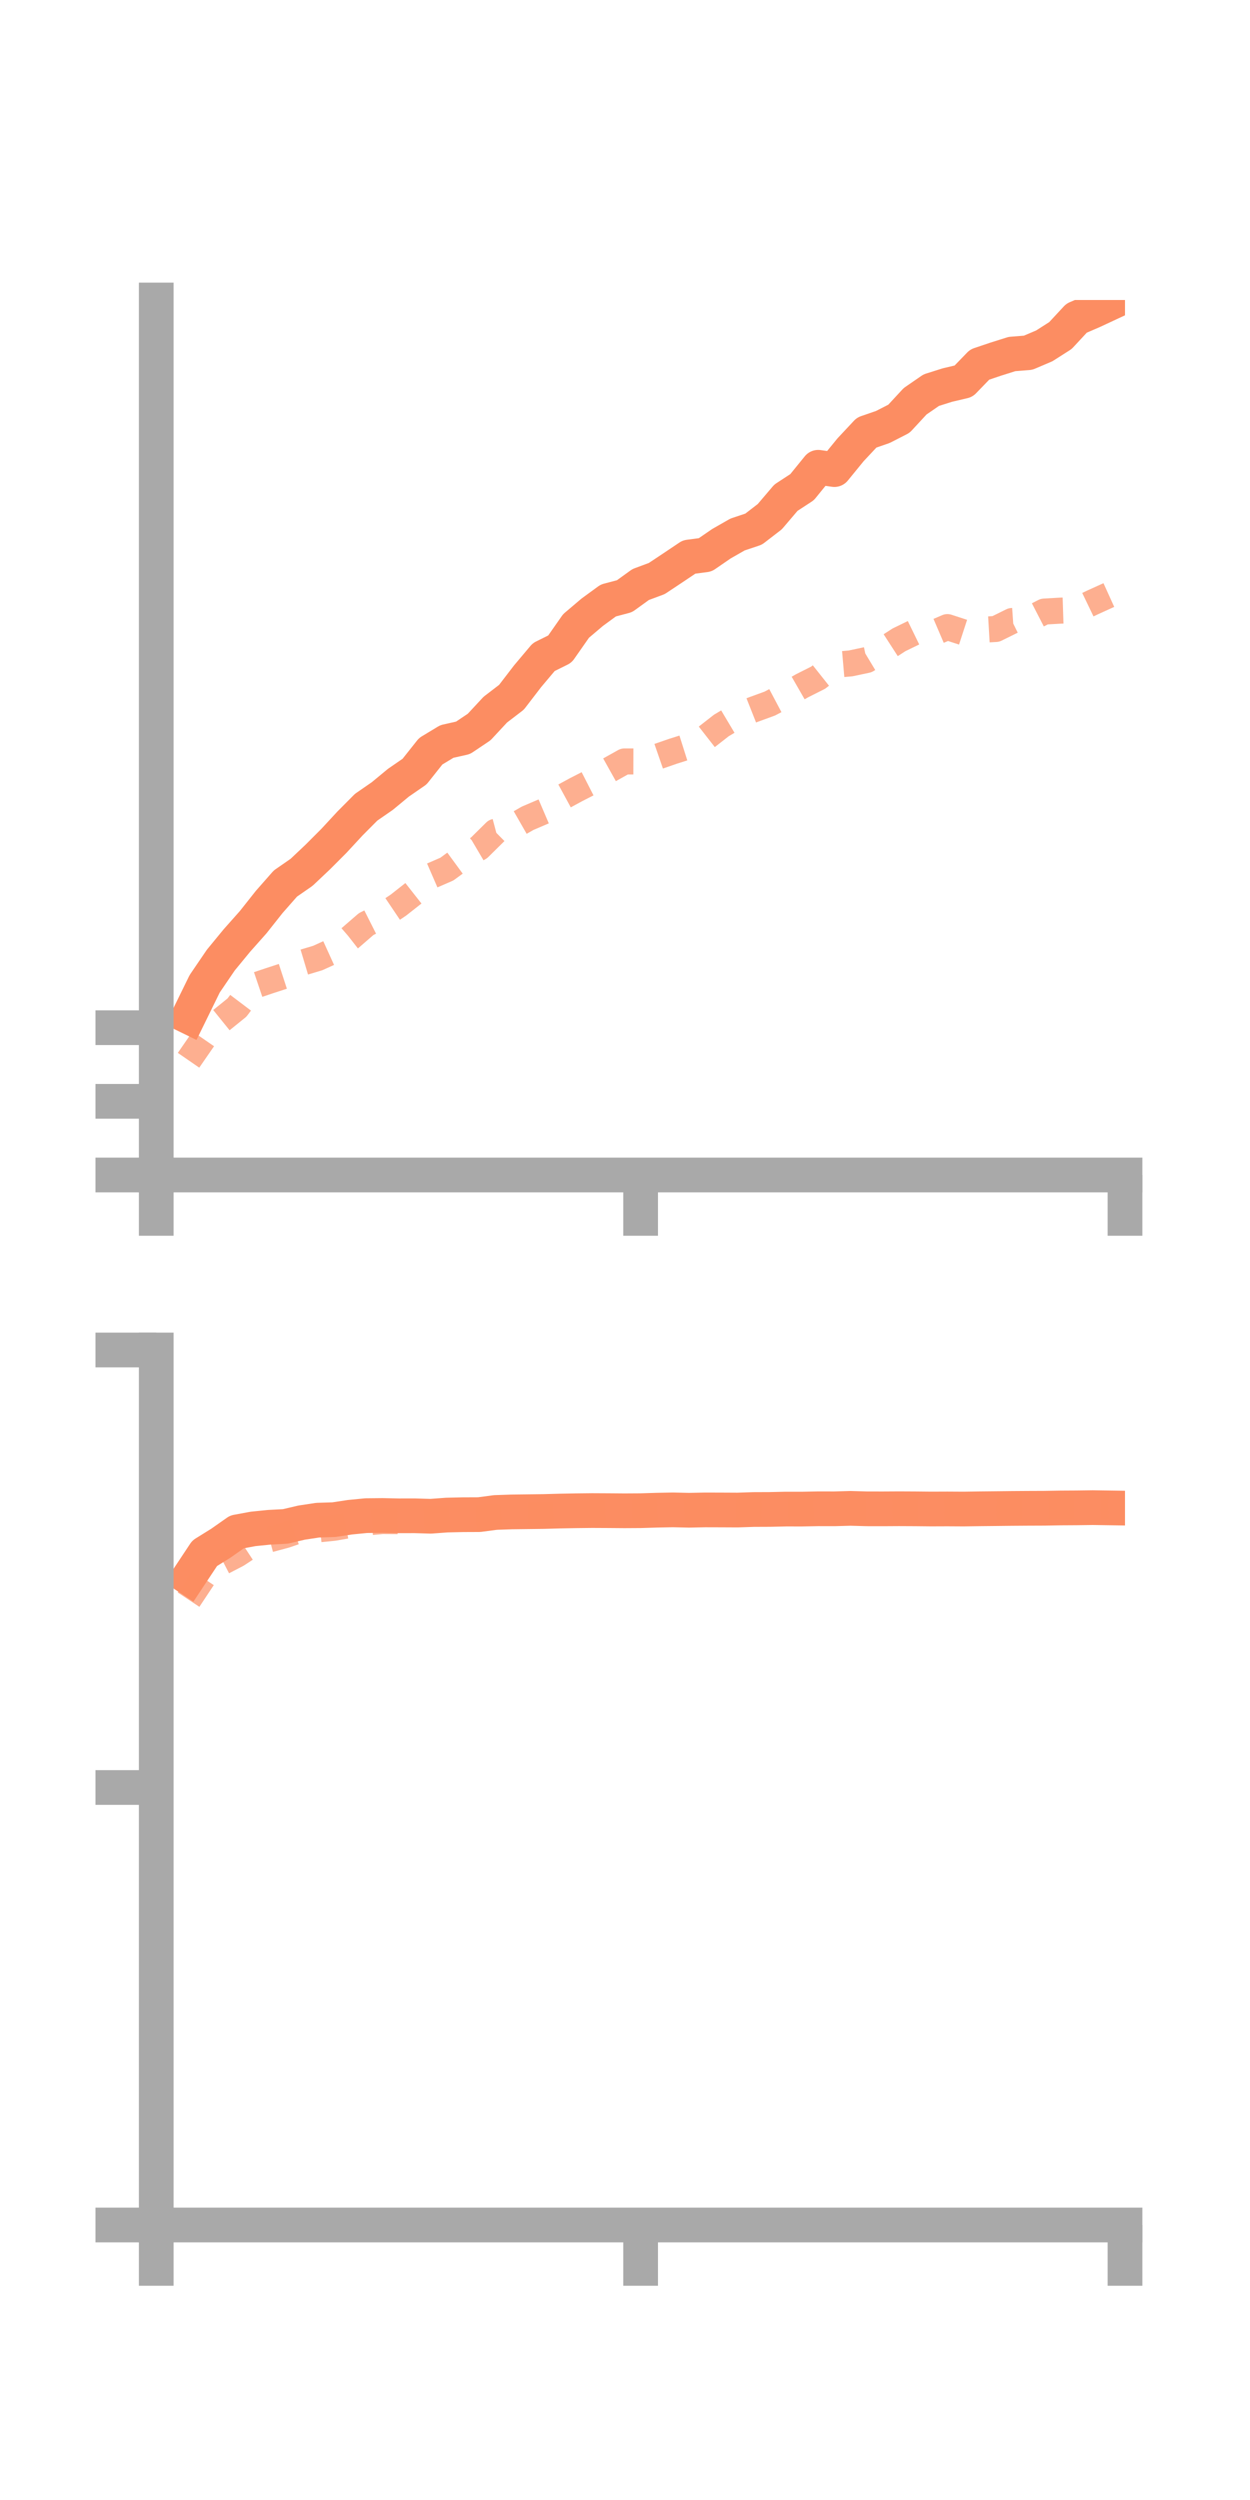 <?xml version="1.0" encoding="utf-8" standalone="no"?>
<!DOCTYPE svg PUBLIC "-//W3C//DTD SVG 1.1//EN"
  "http://www.w3.org/Graphics/SVG/1.1/DTD/svg11.dtd">
<!-- Created with matplotlib (https://matplotlib.org/) -->
<svg height="144pt" version="1.1" viewBox="0 0 72 144" width="72pt" xmlns="http://www.w3.org/2000/svg" xmlns:xlink="http://www.w3.org/1999/xlink">
 <defs>
  <style type="text/css">*{stroke-linecap:butt;stroke-linejoin:round;}</style>
 </defs>
 <g id="figure_1">
  <g id="patch_1">
   <path d="M 0 144 
L 72 144 
L 72 0 
L 0 0 
z
" style="fill:none;"/>
  </g>
  <g id="axes_1">
   <g id="patch_2">
    <path d="M 9 67.68 
L 64.8 67.68 
L 64.8 17.28 
L 9 17.28 
z
" style="fill:none;"/>
   </g>
   <g id="matplotlib.axis_1">
    <g id="xtick_1">
     <g id="line2d_1">
      <defs>
       <path d="M 0 0 
L 0 3.5 
" id="meeaa054995" style="stroke:#a9a9a9;stroke-width:2;"/>
      </defs>
      <g>
       <use style="fill:#a9a9a9;stroke:#a9a9a9;stroke-width:2;" x="9" xlink:href="#meeaa054995" y="67.68"/>
      </g>
     </g>
    </g>
    <g id="xtick_2">
     <g id="line2d_2">
      <g>
       <use style="fill:#a9a9a9;stroke:#a9a9a9;stroke-width:2;" x="36.9" xlink:href="#meeaa054995" y="67.68"/>
      </g>
     </g>
    </g>
    <g id="xtick_3">
     <g id="line2d_3">
      <g>
       <use style="fill:#a9a9a9;stroke:#a9a9a9;stroke-width:2;" x="64.8" xlink:href="#meeaa054995" y="67.68"/>
      </g>
     </g>
    </g>
   </g>
   <g id="matplotlib.axis_2">
    <g id="ytick_1">
     <g id="line2d_4">
      <defs>
       <path d="M 0 0 
L -3.5 0 
" id="md315f1473b" style="stroke:#a9a9a9;stroke-width:2;"/>
      </defs>
      <g>
       <use style="fill:#a9a9a9;stroke:#a9a9a9;stroke-width:2;" x="9" xlink:href="#md315f1473b" y="67.68"/>
      </g>
     </g>
    </g>
    <g id="ytick_2">
     <g id="line2d_5">
      <g>
       <use style="fill:#a9a9a9;stroke:#a9a9a9;stroke-width:2;" x="9" xlink:href="#md315f1473b" y="63.437"/>
      </g>
     </g>
    </g>
    <g id="ytick_3">
     <g id="line2d_6">
      <g>
       <use style="fill:#a9a9a9;stroke:#a9a9a9;stroke-width:2;" x="9" xlink:href="#md315f1473b" y="59.195"/>
      </g>
     </g>
    </g>
   </g>
   <g id="line2d_7">
    <path clip-path="url(#p68e05a8ed3)" d="M 10.86 58.565 
L 11.79 56.666 
L 12.72 55.3 
L 13.65 54.169 
L 14.58 53.122 
L 15.51 51.948 
L 16.44 50.891 
L 17.37 50.247 
L 18.3 49.368 
L 19.23 48.437 
L 20.16 47.432 
L 21.09 46.496 
L 22.02 45.853 
L 22.95 45.084 
L 23.88 44.443 
L 24.81 43.271 
L 25.74 42.709 
L 26.67 42.5 
L 27.6 41.876 
L 28.53 40.875 
L 29.46 40.163 
L 30.39 38.952 
L 31.32 37.847 
L 32.25 37.386 
L 33.18 36.056 
L 34.11 35.267 
L 35.04 34.587 
L 35.97 34.342 
L 36.9 33.67 
L 37.83 33.324 
L 38.76 32.706 
L 39.69 32.082 
L 40.62 31.96 
L 41.55 31.321 
L 42.48 30.789 
L 43.41 30.477 
L 44.34 29.76 
L 45.27 28.668 
L 46.2 28.06 
L 47.13 26.915 
L 48.06 27.049 
L 48.99 25.91 
L 49.92 24.916 
L 50.85 24.595 
L 51.78 24.119 
L 52.71 23.114 
L 53.64 22.473 
L 54.57 22.179 
L 55.5 21.96 
L 56.43 20.999 
L 57.36 20.685 
L 58.29 20.392 
L 59.22 20.318 
L 60.15 19.922 
L 61.08 19.329 
L 62.01 18.327 
L 62.94 17.926 
L 63.87 17.492 
" style="fill:none;stroke:#fc8d62;stroke-linecap:square;stroke-width:2;"/>
   </g>
   <g id="line2d_8">
    <path clip-path="url(#p68e05a8ed3)" d="M 10.86 61.072 
L 11.79 59.725 
L 12.72 58.787 
L 13.65 58.035 
L 14.58 56.806 
L 15.51 56.492 
L 16.44 56.189 
L 17.37 55.461 
L 18.3 55.183 
L 19.23 54.76 
L 20.16 54.033 
L 21.09 53.228 
L 22.02 52.759 
L 22.95 52.133 
L 23.88 51.401 
L 24.81 50.464 
L 25.74 50.06 
L 26.67 49.379 
L 27.6 48.831 
L 28.53 47.912 
L 29.46 47.666 
L 30.39 47.133 
L 31.32 46.735 
L 32.25 45.991 
L 33.18 45.486 
L 34.11 45.01 
L 35.04 44.378 
L 35.97 43.859 
L 36.9 43.861 
L 37.83 43.597 
L 38.76 43.275 
L 39.69 42.981 
L 40.62 42.513 
L 41.55 41.787 
L 42.48 41.233 
L 43.41 40.865 
L 44.34 40.526 
L 45.27 40.034 
L 46.2 39.5 
L 47.13 39.032 
L 48.06 38.294 
L 48.99 38.213 
L 49.92 38.016 
L 50.85 37.456 
L 51.78 36.855 
L 52.71 36.402 
L 53.64 36.519 
L 54.57 36.121 
L 55.5 36.424 
L 56.43 36.283 
L 57.36 36.229 
L 58.29 35.77 
L 59.22 35.705 
L 60.15 35.226 
L 61.08 35.173 
L 62.01 35.143 
L 62.94 34.696 
L 63.87 34.274 
" style="fill:none;stroke:#fc8d62;stroke-dasharray:1.5,1.5;stroke-dashoffset:0;stroke-opacity:0.7;stroke-width:1.5;"/>
   </g>
   <g id="patch_3">
    <path d="M 9 67.68 
L 9 17.28 
" style="fill:none;stroke:#a9a9a9;stroke-linecap:square;stroke-linejoin:miter;stroke-width:2;"/>
   </g>
   <g id="patch_4">
    <path d="M 64.8 67.68 
L 64.8 17.28 
" style="fill:none;"/>
   </g>
   <g id="patch_5">
    <path d="M 9 67.68 
L 64.8 67.68 
" style="fill:none;stroke:#a9a9a9;stroke-linecap:square;stroke-linejoin:miter;stroke-width:2;"/>
   </g>
   <g id="patch_6">
    <path d="M 9 17.28 
L 64.8 17.28 
" style="fill:none;"/>
   </g>
  </g>
  <g id="axes_2">
   <g id="patch_7">
    <path d="M 9 128.16 
L 64.8 128.16 
L 64.8 77.76 
L 9 77.76 
z
" style="fill:none;"/>
   </g>
   <g id="matplotlib.axis_3">
    <g id="xtick_4">
     <g id="line2d_9">
      <g>
       <use style="fill:#a9a9a9;stroke:#a9a9a9;stroke-width:2;" x="9" xlink:href="#meeaa054995" y="128.16"/>
      </g>
     </g>
    </g>
    <g id="xtick_5">
     <g id="line2d_10">
      <g>
       <use style="fill:#a9a9a9;stroke:#a9a9a9;stroke-width:2;" x="36.9" xlink:href="#meeaa054995" y="128.16"/>
      </g>
     </g>
    </g>
    <g id="xtick_6">
     <g id="line2d_11">
      <g>
       <use style="fill:#a9a9a9;stroke:#a9a9a9;stroke-width:2;" x="64.8" xlink:href="#meeaa054995" y="128.16"/>
      </g>
     </g>
    </g>
   </g>
   <g id="matplotlib.axis_4">
    <g id="ytick_4">
     <g id="line2d_12">
      <g>
       <use style="fill:#a9a9a9;stroke:#a9a9a9;stroke-width:2;" x="9" xlink:href="#md315f1473b" y="128.16"/>
      </g>
     </g>
    </g>
    <g id="ytick_5">
     <g id="line2d_13">
      <g>
       <use style="fill:#a9a9a9;stroke:#a9a9a9;stroke-width:2;" x="9" xlink:href="#md315f1473b" y="102.96"/>
      </g>
     </g>
    </g>
    <g id="ytick_6">
     <g id="line2d_14">
      <g>
       <use style="fill:#a9a9a9;stroke:#a9a9a9;stroke-width:2;" x="9" xlink:href="#md315f1473b" y="77.76"/>
      </g>
     </g>
    </g>
   </g>
   <g id="line2d_15">
    <path clip-path="url(#p11de20fa55)" d="M 10.86 90.87 
L 11.79 89.468 
L 12.72 88.89 
L 13.65 88.237 
L 14.58 88.065 
L 15.51 87.971 
L 16.44 87.922 
L 17.37 87.703 
L 18.3 87.562 
L 19.23 87.533 
L 20.16 87.392 
L 21.09 87.301 
L 22.02 87.291 
L 22.95 87.311 
L 23.88 87.309 
L 24.81 87.336 
L 25.74 87.268 
L 26.67 87.247 
L 27.6 87.243 
L 28.53 87.119 
L 29.46 87.087 
L 30.39 87.075 
L 31.32 87.063 
L 32.25 87.037 
L 33.18 87.02 
L 34.11 87.009 
L 35.04 87.014 
L 35.97 87.022 
L 36.9 87.016 
L 37.83 86.987 
L 38.76 86.969 
L 39.69 86.99 
L 40.62 86.971 
L 41.55 86.974 
L 42.48 86.979 
L 43.41 86.948 
L 44.34 86.944 
L 45.27 86.923 
L 46.2 86.924 
L 47.13 86.906 
L 48.06 86.908 
L 48.99 86.882 
L 49.92 86.908 
L 50.85 86.91 
L 51.78 86.904 
L 52.71 86.909 
L 53.64 86.919 
L 54.57 86.915 
L 55.5 86.921 
L 56.43 86.907 
L 57.36 86.897 
L 58.29 86.886 
L 59.22 86.879 
L 60.15 86.875 
L 61.08 86.859 
L 62.01 86.853 
L 62.94 86.84 
L 63.87 86.854 
" style="fill:none;stroke:#fc8d62;stroke-linecap:square;stroke-width:2;"/>
   </g>
   <g id="line2d_16">
    <path clip-path="url(#p11de20fa55)" d="M 10.86 92.139 
L 11.79 90.737 
L 12.72 90.022 
L 13.65 89.54 
L 14.58 88.93 
L 15.51 88.67 
L 16.44 88.42 
L 17.37 88.1 
L 18.3 88.094 
L 19.23 88.002 
L 20.16 87.838 
L 21.09 87.696 
L 22.02 87.612 
L 22.95 87.618 
L 23.88 87.529 
L 24.81 87.468 
L 25.74 87.46 
L 26.67 87.446 
L 27.6 87.415 
L 28.53 87.36 
L 29.46 87.272 
L 30.39 87.236 
L 31.32 87.267 
L 32.25 87.24 
L 33.18 87.178 
L 34.11 87.152 
L 35.04 87.09 
L 35.97 87.076 
L 36.9 87.047 
L 37.83 86.993 
L 38.76 86.967 
L 39.69 86.904 
L 40.62 86.893 
L 41.55 86.84 
L 42.48 86.848 
L 43.41 86.858 
L 44.34 86.866 
L 45.27 86.872 
L 46.2 86.863 
L 47.13 86.849 
L 48.06 86.843 
L 48.99 86.847 
L 49.92 86.845 
L 50.85 86.838 
L 51.78 86.833 
L 52.71 86.829 
L 53.64 86.84 
L 54.57 86.827 
L 55.5 86.82 
L 56.43 86.828 
L 57.36 86.808 
L 58.29 86.799 
L 59.22 86.792 
L 60.15 86.777 
L 61.08 86.774 
L 62.01 86.762 
L 62.94 86.728 
L 63.87 86.732 
" style="fill:none;stroke:#fc8d62;stroke-dasharray:1.5,1.5;stroke-dashoffset:0;stroke-opacity:0.7;stroke-width:1.5;"/>
   </g>
   <g id="patch_8">
    <path d="M 9 128.16 
L 9 77.76 
" style="fill:none;stroke:#a9a9a9;stroke-linecap:square;stroke-linejoin:miter;stroke-width:2;"/>
   </g>
   <g id="patch_9">
    <path d="M 64.8 128.16 
L 64.8 77.76 
" style="fill:none;"/>
   </g>
   <g id="patch_10">
    <path d="M 9 128.16 
L 64.8 128.16 
" style="fill:none;stroke:#a9a9a9;stroke-linecap:square;stroke-linejoin:miter;stroke-width:2;"/>
   </g>
   <g id="patch_11">
    <path d="M 9 77.76 
L 64.8 77.76 
" style="fill:none;"/>
   </g>
  </g>
 </g>
 <defs>
  <clipPath id="p68e05a8ed3">
   <rect height="50.4" width="55.8" x="9" y="17.28"/>
  </clipPath>
  <clipPath id="p11de20fa55">
   <rect height="50.4" width="55.8" x="9" y="77.76"/>
  </clipPath>
 </defs>
</svg>

